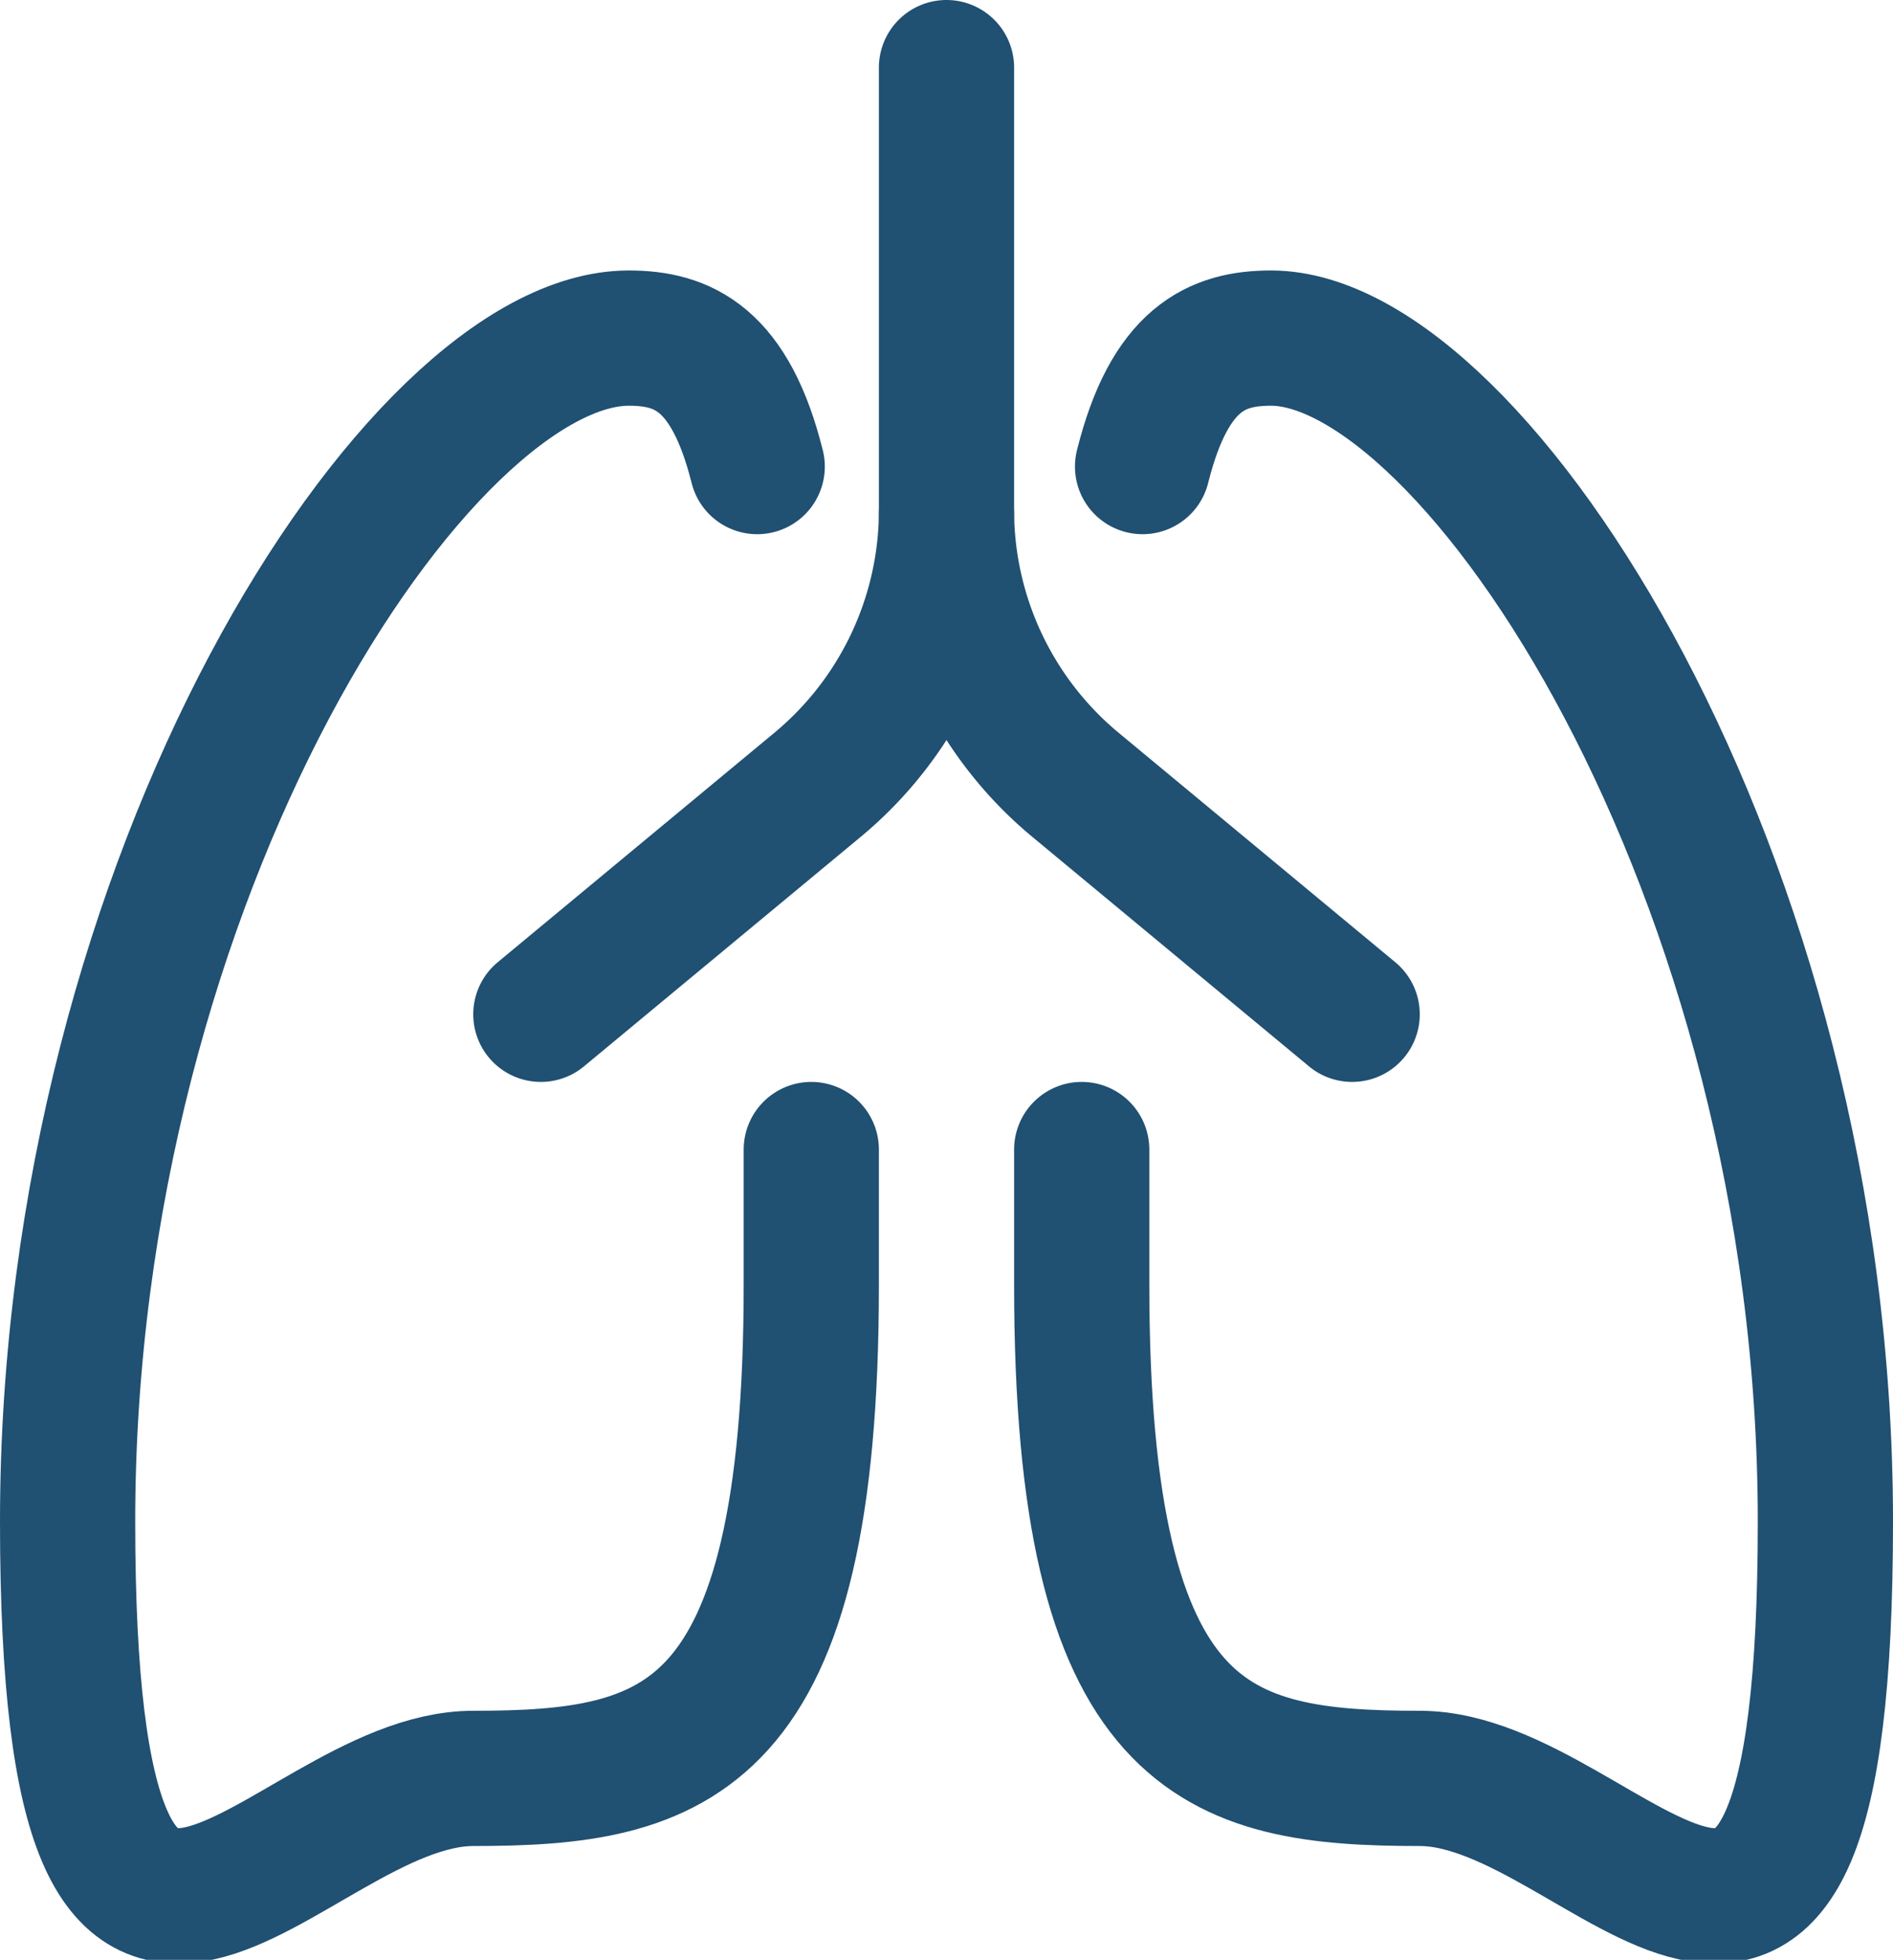<svg xmlns="http://www.w3.org/2000/svg" width="42" height="43.475" viewBox="0 0 42 43.475">
  <g id="Icons_lungs" data-name="Icons/ lungs" transform="translate(1.5 1.5)">
    <g id="Icons_lungs-2" data-name="Icons/ lungs">
      <path id="Path" d="M16.5,18v3c0,10.2-3,10.95-7.5,10.95-4.2,0-9,8.7-9-5.7S7.8,0,12.45,0c1.2,0,2.25.45,2.85,2.85" transform="translate(0 6)" fill="none" stroke="#205072" stroke-linecap="round" stroke-linejoin="round" stroke-miterlimit="10" stroke-width="3"/>
      <path id="Path-2" data-name="Path" d="M0,18v3C0,31.2,3,31.95,7.5,31.95c4.2,0,9,8.7,9-5.7S8.7,0,4.2,0C3,0,1.95.45,1.35,2.85" transform="translate(22.5 6)" fill="none" stroke="#205072" stroke-linecap="round" stroke-linejoin="round" stroke-miterlimit="10" stroke-width="3"/>
      <path id="Path-3" data-name="Path" d="M9,0V9.9a7.916,7.916,0,0,1-2.85,6L0,21" transform="translate(10.5)" fill="none" stroke="#205072" stroke-linecap="round" stroke-linejoin="round" stroke-miterlimit="10" stroke-width="3"/>
      <path id="Path-4" data-name="Path" d="M0,0A7.916,7.916,0,0,0,2.85,6L9,11.1" transform="translate(19.5 9.9)" fill="none" stroke="#205072" stroke-linecap="round" stroke-linejoin="round" stroke-miterlimit="10" stroke-width="3"/>
    </g>
  </g>
</svg>
